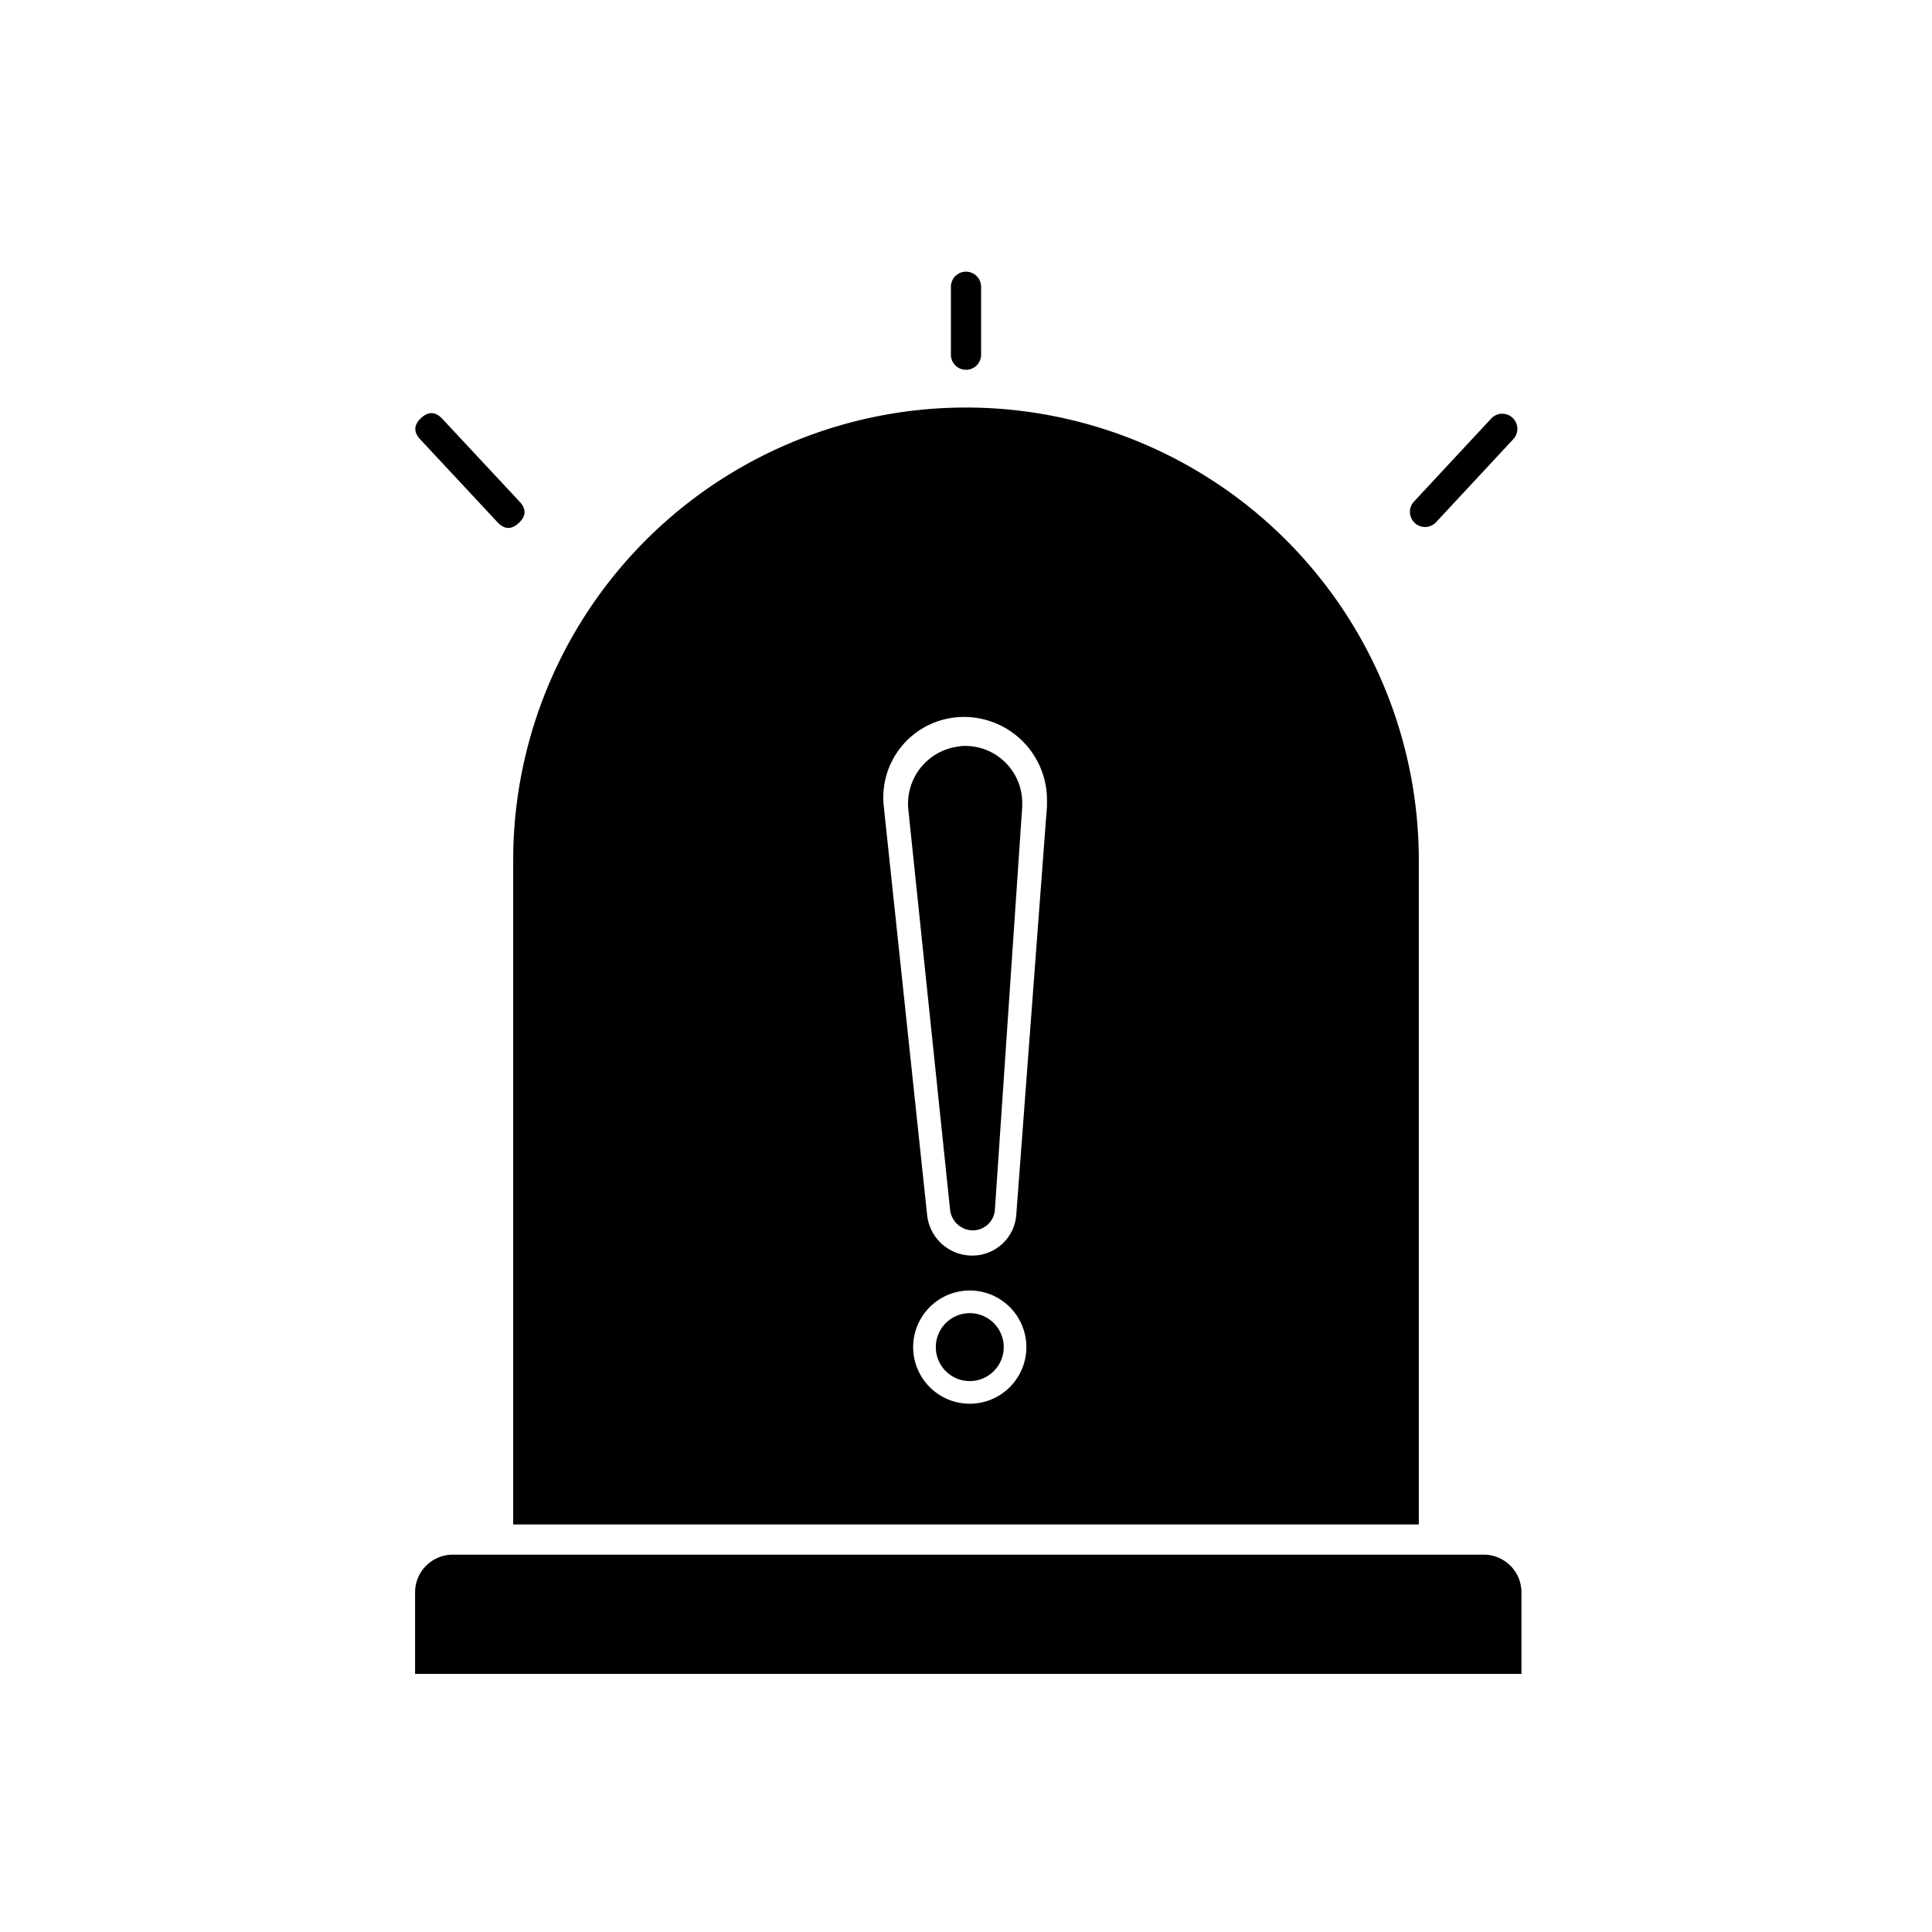 <svg  viewBox="0 0 1024 1024"><path d="M240 824h546.4a20 20 0 0 1 20 20v43.2H220V844a20 20 0 0 1 20-20zm272-608a240 240 0 0 1 240 240v352H272V456a240 240 0 0 1 240-240zm-1.16 164a42.04 42.04 0 0 0-4.48.24 42.68 42.68 0 0 0-37.96 46.96l23 216.8a24 24 0 0 0 24 21.48 23.32 23.32 0 0 0 23.24-21.56l16.28-216.64v-3.32A44 44 0 0 0 510.84 380zM514 744a30 30 0 1 0-30-30 30 30 0 0 0 30 30z"/><path d="M510.88 395.36a30.24 30.24 0 0 1 30.92 29.56v2.72l-14.48 213.48a11.76 11.76 0 0 1-11.76 11 12.24 12.24 0 0 1-12-10.96l-22.12-212a30.56 30.56 0 0 1 27.2-33.56c.56-.2 1.4-.24 2.24-.24zM496 714a18 18 0 1 0 36 0 18 18 0 1 0-36 0zM512 144a8 8 0 0 1 8 8v36a8 8 0 0 1-8 8 8 8 0 0 1-8-8v-36a8 8 0 0 1 8-8zM223.15 221.6q5.85-5.45 11.31.4l40.92 43.88q5.46 5.85-.4 11.3-5.85 5.46-11.3-.39l-40.92-43.88q-5.46-5.85.4-11.3zM801.68 221.44a8 8 0 0 0-11.32.4l-40.92 44a8 8 0 0 0 .4 11.32 8 8 0 0 0 11.32-.4l40.92-44a8 8 0 0 0-.4-11.32z"/></svg>